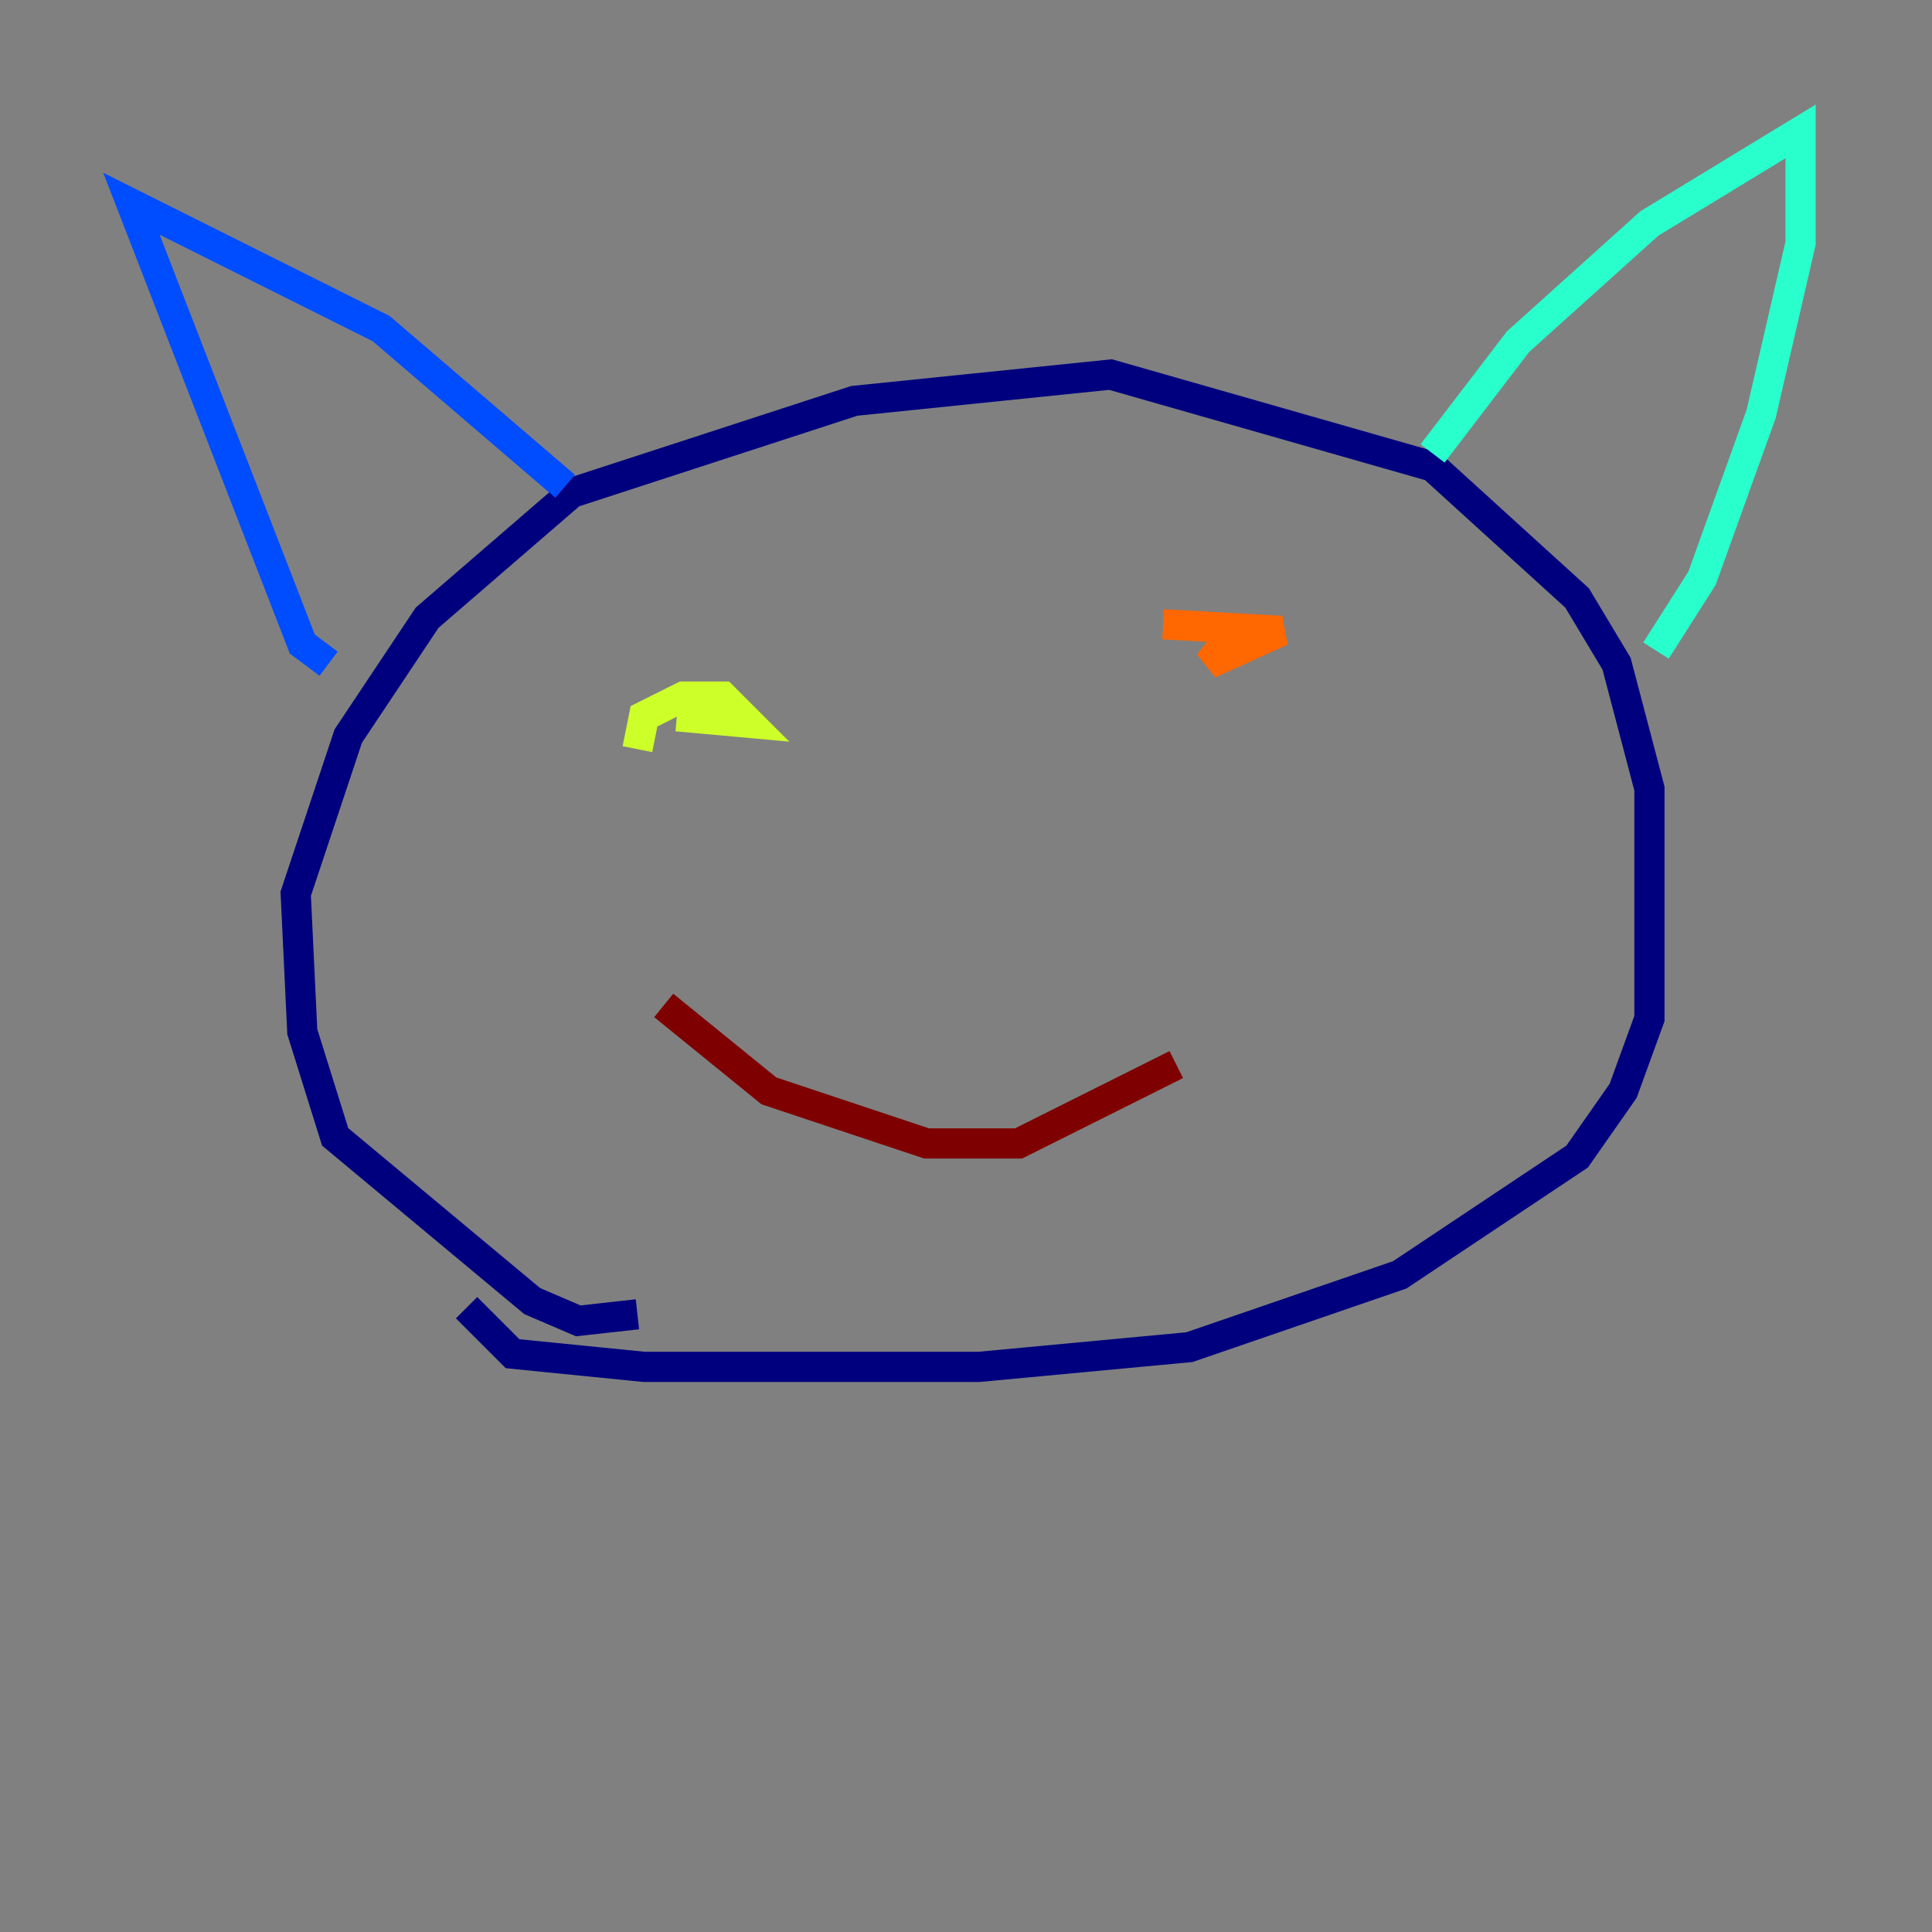 <?xml version="1.0" encoding="utf-8" ?>
<svg baseProfile="tiny" height="128" version="1.2" viewBox="0,0,128,128" width="128" xmlns="http://www.w3.org/2000/svg" xmlns:ev="http://www.w3.org/2001/xml-events" xmlns:xlink="http://www.w3.org/1999/xlink"><rect x="0" y="0" width="128" height="128" fill="#808080" stroke="none"/><defs /><polyline fill="none" points="42.231,87.075 38.313,87.51 35.265,86.204 22.204,75.32 20.027,68.354 19.592,59.211 23.075,48.762 28.299,40.925 37.878,32.653 56.599,26.558 73.578,24.816 94.912,30.912 104.49,39.619 107.102,43.973 109.279,52.245 109.279,67.483 107.537,72.272 104.49,76.626 92.735,84.463 78.803,89.252 64.871,90.558 42.667,90.558 33.959,89.687 30.912,86.639" stroke="#00007f" stroke-width="2" /><polyline fill="none" points="21.769,43.973 20.027,42.667 8.707,13.497 25.252,21.769 37.442,32.218" stroke="#004cff" stroke-width="2" /><polyline fill="none" points="94.912,30.041 100.571,22.64 109.279,14.803 119.293,8.707 119.293,16.109 116.68,27.429 112.762,38.313 109.714,43.102" stroke="#29ffcd" stroke-width="2" /><polyline fill="none" points="42.231,49.633 42.667,47.456 45.279,46.15 47.891,46.15 49.633,47.891 44.843,47.456" stroke="#cdff29" stroke-width="2" /><polyline fill="none" points="77.061,41.361 84.898,41.796 80.109,43.973 81.415,42.231" stroke="#ff6700" stroke-width="2" /><polyline fill="none" points="43.973,66.612 50.939,72.272 61.388,75.755 67.483,75.755 77.932,70.531" stroke="#7f0000" stroke-width="2" /></svg>
